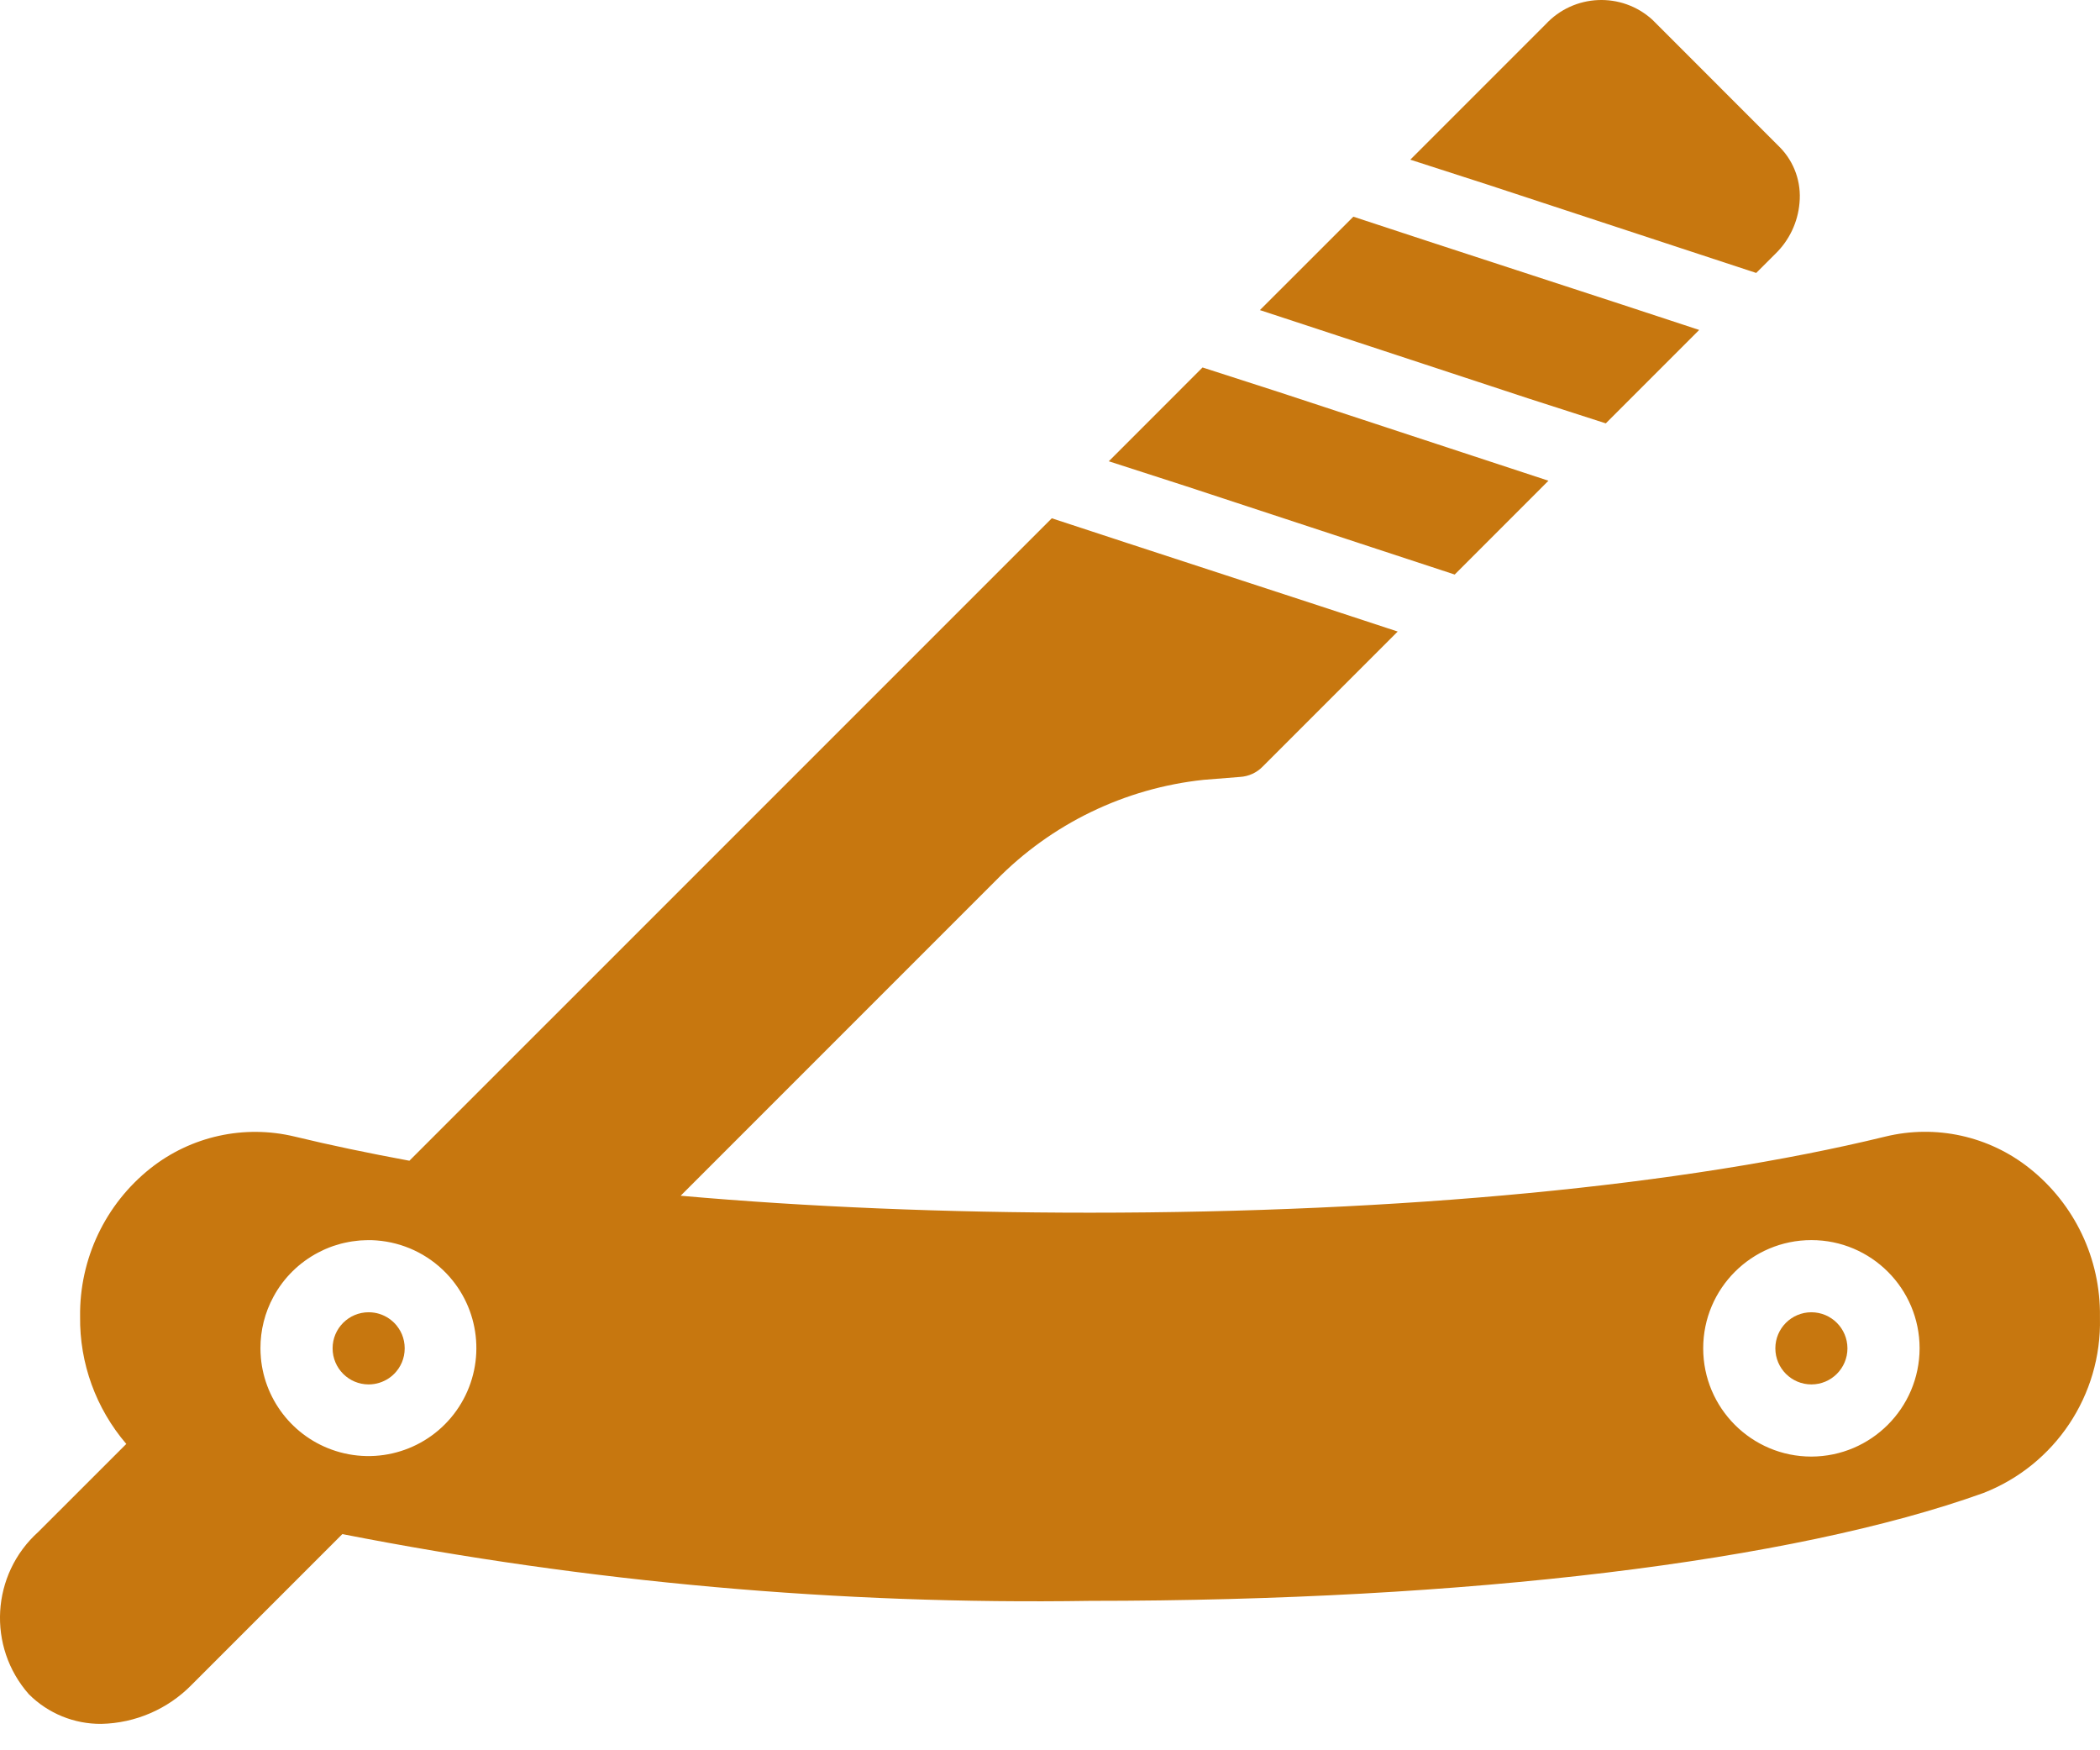 <svg width="42" height="35" viewBox="0 0 42 35" fill="none" xmlns="http://www.w3.org/2000/svg">
<path d="M33.588 4.953L35.124 5.458L35.507 5.076C35.785 4.806 35.957 4.445 35.99 4.059C36.03 3.649 35.888 3.243 35.6 2.948L33.047 0.394C32.43 -0.166 31.477 -0.124 30.911 0.488L28.206 3.193L29.75 3.691L33.588 4.953Z" fill="#C7770F"/>
<path d="M30.572 7.969L32.116 8.466L33.984 6.598L32.448 6.093L28.603 4.838L27.067 4.333L25.198 6.201L26.735 6.706L30.572 7.969Z" fill="#C7770F"/>
<path d="M27.557 10.984L29.094 11.489L30.969 9.613L29.433 9.108L25.595 7.846L24.051 7.348L22.176 9.224L23.719 9.722L27.557 10.984Z" fill="#C7770F"/>
<path d="M41.999 26.357V26.328C42.014 25.175 41.495 24.08 40.592 23.363C39.78 22.716 38.715 22.482 37.707 22.728C33.682 23.709 28.033 24.25 21.801 24.25C18.908 24.25 16.145 24.135 13.613 23.911L19.918 17.606C21.027 16.473 22.496 15.761 24.073 15.594L24.801 15.536C24.974 15.526 25.136 15.451 25.256 15.327L27.954 12.629L26.417 12.124L22.572 10.868L21.036 10.364L8.188 23.211C7.373 23.06 6.608 22.901 5.894 22.728C4.886 22.485 3.822 22.719 3.009 23.363C2.106 24.08 1.587 25.175 1.602 26.328C1.59 27.26 1.919 28.166 2.526 28.874L0.765 30.634C-0.177 31.482 -0.261 32.93 0.578 33.88C0.962 34.264 1.485 34.477 2.028 34.472C2.707 34.457 3.355 34.178 3.831 33.693L6.847 30.677C11.771 31.642 16.783 32.09 21.801 32.012C29.339 32.012 35.853 31.226 39.669 29.855C41.104 29.295 42.035 27.897 41.999 26.357ZM6.362 25.048C6.399 25.028 6.437 25.01 6.474 24.993C6.487 24.988 6.499 24.981 6.512 24.976C6.562 24.954 6.612 24.935 6.663 24.917C6.677 24.912 6.693 24.908 6.708 24.903C6.744 24.891 6.781 24.88 6.818 24.87C6.838 24.865 6.859 24.86 6.88 24.855C6.912 24.848 6.944 24.841 6.977 24.835C6.999 24.831 7.021 24.827 7.043 24.824C7.075 24.819 7.108 24.815 7.14 24.812C7.162 24.809 7.183 24.807 7.204 24.805C7.241 24.802 7.278 24.801 7.315 24.8C7.332 24.8 7.349 24.799 7.366 24.799C7.419 24.798 7.472 24.8 7.525 24.804C7.529 24.804 7.532 24.805 7.536 24.805C8.051 24.845 8.549 25.07 8.926 25.462C9.599 26.163 9.72 27.227 9.224 28.061C8.728 28.896 7.735 29.297 6.798 29.04C5.921 28.8 5.295 28.039 5.217 27.146C5.217 27.143 5.217 27.141 5.217 27.138C5.212 27.08 5.209 27.021 5.209 26.962C5.208 26.602 5.297 26.247 5.469 25.931C5.676 25.547 5.99 25.244 6.362 25.048ZM36.228 29.127C35.033 29.127 34.064 28.158 34.064 26.962C34.064 25.767 35.033 24.798 36.228 24.798C37.423 24.798 38.392 25.767 38.392 26.962C38.389 28.156 37.422 29.123 36.228 29.127Z" fill="#C7770F"/>
<path d="M36.228 26.241C35.83 26.241 35.507 26.564 35.507 26.962C35.507 27.361 35.83 27.684 36.228 27.684C36.626 27.684 36.949 27.361 36.949 26.962C36.948 26.564 36.626 26.242 36.228 26.241Z" fill="#C7770F"/>
<path d="M7.373 27.684C7.522 27.684 7.661 27.638 7.776 27.561C7.834 27.522 7.886 27.475 7.93 27.421C7.944 27.403 7.958 27.385 7.971 27.366C7.997 27.327 8.02 27.286 8.038 27.243C8.074 27.157 8.094 27.062 8.094 26.962C8.094 26.863 8.074 26.768 8.038 26.681C8.02 26.638 7.997 26.597 7.971 26.559C7.958 26.54 7.944 26.521 7.93 26.503C7.886 26.45 7.834 26.403 7.776 26.364C7.661 26.286 7.522 26.241 7.373 26.241C6.975 26.241 6.652 26.564 6.652 26.962C6.652 27.361 6.975 27.684 7.373 27.684Z" fill="#C7770F"/>
</svg>

